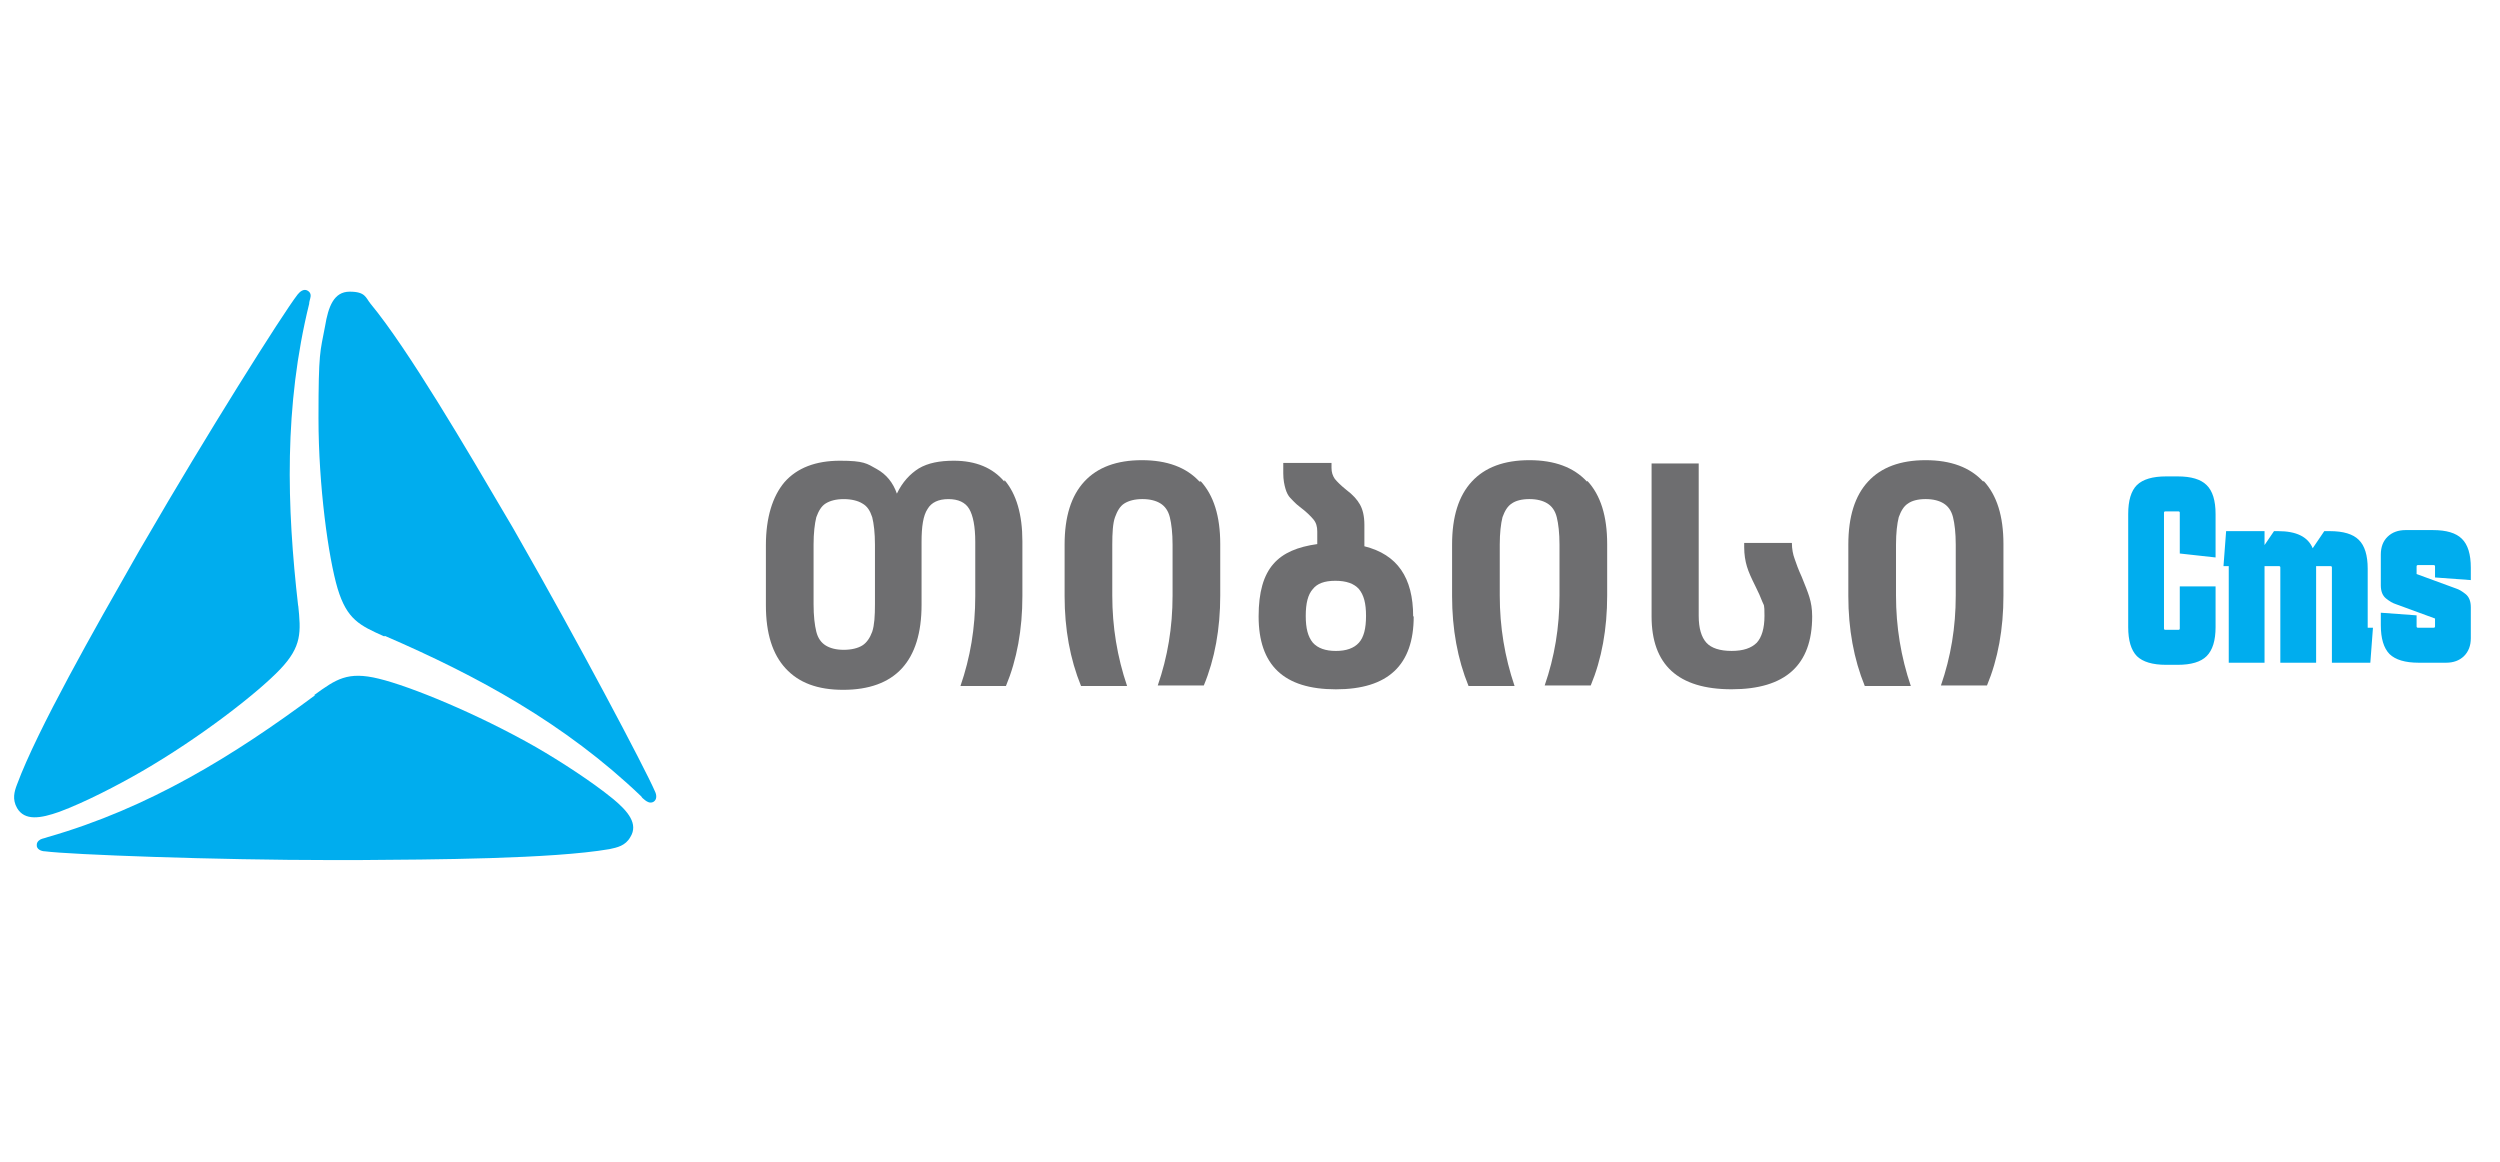 <svg width="114" height="53" viewBox="0 0 114 53" fill="none" xmlns="http://www.w3.org/2000/svg">
<path d="M13.598 27.598C13.723 28.822 13.773 29.472 12.773 30.522C11.749 31.596 9.15 33.621 6.475 35.17C5.351 35.82 3.851 36.595 2.702 37.02C1.852 37.32 1.127 37.444 0.777 36.845C0.552 36.445 0.652 36.095 0.777 35.77C1.702 33.271 4.376 28.572 6.101 25.548C6.275 25.248 6.45 24.924 6.65 24.599C9.324 19.975 12.873 14.327 13.573 13.427C13.673 13.302 13.848 13.152 14.023 13.252C14.198 13.352 14.173 13.502 14.148 13.602C14.123 13.702 14.098 13.777 14.098 13.852C12.948 18.526 13.073 23.074 13.598 27.648V27.598Z" fill="#00ADEE"/>
<path d="M17.522 29.02C16.397 28.52 15.822 28.245 15.397 26.845C14.973 25.421 14.523 22.147 14.523 19.073C14.523 15.999 14.598 16.074 14.823 14.874C14.973 13.975 15.223 13.3 15.947 13.3C16.672 13.3 16.672 13.575 16.897 13.85C18.596 15.899 21.32 20.547 23.095 23.572C23.27 23.871 23.47 24.196 23.645 24.521C26.294 29.145 29.418 35.043 29.868 36.092C29.943 36.242 29.968 36.467 29.793 36.567C29.643 36.642 29.518 36.567 29.418 36.492C29.318 36.417 29.268 36.367 29.243 36.317C25.769 32.993 21.77 30.819 17.547 28.995L17.522 29.02Z" fill="#00ADEE"/>
<path d="M14.323 31.698C15.322 30.973 15.847 30.598 17.272 30.948C18.721 31.298 21.77 32.547 24.445 34.072C25.569 34.722 26.994 35.646 27.944 36.421C28.643 36.996 29.118 37.571 28.743 38.171C28.518 38.571 28.143 38.645 27.794 38.72C25.169 39.17 19.771 39.195 16.272 39.22H15.173C9.849 39.22 3.176 38.97 2.052 38.82C1.877 38.82 1.652 38.72 1.677 38.52C1.677 38.37 1.827 38.271 1.927 38.246C2.027 38.221 2.102 38.196 2.177 38.171C6.8 36.846 10.674 34.447 14.373 31.698H14.323Z" fill="#00ADEE"/>
<path d="M45.821 21.909C46.346 22.534 46.621 23.459 46.621 24.683V27.182C46.621 28.707 46.371 30.081 45.871 31.281H43.797C44.247 29.982 44.472 28.632 44.472 27.182V24.708C44.472 24.008 44.372 23.509 44.197 23.209C44.022 22.909 43.697 22.759 43.247 22.759C42.797 22.759 42.472 22.909 42.297 23.209C42.098 23.509 42.023 24.008 42.023 24.708V27.582C42.023 28.857 41.723 29.831 41.123 30.481C40.523 31.131 39.623 31.456 38.449 31.456C37.274 31.456 36.424 31.131 35.825 30.481C35.225 29.831 34.925 28.882 34.925 27.607V24.858C34.925 23.609 35.225 22.634 35.775 21.984C36.349 21.334 37.199 21.009 38.299 21.009C39.398 21.009 39.523 21.134 39.973 21.384C40.423 21.634 40.723 22.009 40.898 22.509C41.148 21.984 41.498 21.609 41.898 21.359C42.322 21.109 42.847 21.009 43.497 21.009C44.497 21.009 45.272 21.334 45.796 21.959V21.909H45.821ZM39.898 24.833C39.898 24.308 39.848 23.884 39.773 23.584C39.673 23.284 39.548 23.084 39.324 22.959C39.124 22.834 38.824 22.759 38.474 22.759C38.124 22.759 37.849 22.834 37.649 22.959C37.449 23.084 37.324 23.309 37.224 23.584C37.149 23.884 37.099 24.308 37.099 24.833V27.557C37.099 28.082 37.149 28.507 37.224 28.807C37.299 29.107 37.449 29.307 37.649 29.432C37.849 29.557 38.124 29.632 38.474 29.632C38.824 29.632 39.124 29.557 39.324 29.432C39.523 29.307 39.673 29.082 39.773 28.807C39.873 28.507 39.898 28.082 39.898 27.557V24.833Z" fill="#6E6E70"/>
<path d="M54.744 21.934C55.343 22.584 55.643 23.533 55.643 24.808V27.157C55.643 28.681 55.393 30.056 54.894 31.256H52.794C53.244 29.956 53.469 28.607 53.469 27.157V24.833C53.469 24.308 53.419 23.883 53.344 23.583C53.269 23.283 53.119 23.083 52.919 22.958C52.719 22.833 52.444 22.758 52.094 22.758C51.745 22.758 51.47 22.833 51.27 22.958C51.07 23.083 50.945 23.308 50.845 23.583C50.745 23.858 50.72 24.308 50.72 24.833V27.157C50.72 28.581 50.945 29.956 51.395 31.281H49.295C48.795 30.056 48.546 28.681 48.546 27.182V24.833C48.546 23.558 48.846 22.608 49.445 21.959C50.045 21.309 50.92 20.984 52.069 20.984C53.219 20.984 54.094 21.309 54.694 21.959H54.744V21.934Z" fill="#6E6E70"/>
<path d="M64.465 28.109C64.465 30.333 63.291 31.433 60.917 31.433C58.542 31.433 57.393 30.333 57.393 28.109C57.393 25.884 58.292 25.06 60.067 24.81V24.235C60.067 24.01 60.017 23.835 59.892 23.685C59.767 23.535 59.567 23.335 59.267 23.11C59.067 22.96 58.942 22.81 58.842 22.71C58.742 22.61 58.667 22.46 58.617 22.286C58.567 22.111 58.517 21.886 58.517 21.586V21.111H60.717V21.336C60.717 21.536 60.767 21.686 60.867 21.836C60.967 21.961 61.142 22.136 61.391 22.336C61.691 22.561 61.891 22.785 62.016 23.01C62.141 23.235 62.216 23.535 62.216 23.935V24.91C63.716 25.285 64.44 26.334 64.44 28.109H64.465ZM61.966 29.308C62.191 29.058 62.291 28.659 62.291 28.084C62.291 27.509 62.191 27.134 61.966 26.859C61.741 26.609 61.391 26.484 60.892 26.484C60.392 26.484 60.067 26.609 59.867 26.859C59.642 27.109 59.542 27.509 59.542 28.084C59.542 28.659 59.642 29.033 59.867 29.308C60.092 29.558 60.442 29.683 60.917 29.683C61.391 29.683 61.741 29.558 61.966 29.308Z" fill="#6E6E70"/>
<path d="M72.388 21.934C72.988 22.584 73.287 23.533 73.287 24.808V27.157C73.287 28.681 73.038 30.056 72.538 31.256H70.438C70.888 29.956 71.113 28.607 71.113 27.157V24.833C71.113 24.308 71.063 23.883 70.988 23.583C70.913 23.283 70.763 23.083 70.563 22.958C70.363 22.833 70.088 22.758 69.739 22.758C69.389 22.758 69.114 22.833 68.939 22.958C68.739 23.083 68.614 23.308 68.514 23.583C68.439 23.883 68.389 24.308 68.389 24.833V27.157C68.389 28.581 68.614 29.956 69.064 31.281H66.965C66.465 30.056 66.215 28.681 66.215 27.182V24.833C66.215 23.558 66.515 22.608 67.115 21.959C67.714 21.309 68.589 20.984 69.739 20.984C70.888 20.984 71.763 21.309 72.363 21.959L72.388 21.934Z" fill="#6E6E70"/>
<path d="M75.287 21.134H77.461V28.082C77.461 28.657 77.586 29.057 77.811 29.307C78.036 29.557 78.436 29.682 78.961 29.682C79.486 29.682 79.86 29.557 80.11 29.307C80.335 29.057 80.46 28.657 80.46 28.082C80.46 27.508 80.435 27.632 80.36 27.433C80.285 27.233 80.185 27.008 80.035 26.708C79.86 26.358 79.735 26.083 79.66 25.833C79.585 25.583 79.535 25.283 79.535 24.958V24.758H81.71C81.71 25.033 81.76 25.283 81.835 25.483C81.91 25.708 82.01 25.983 82.16 26.308C82.31 26.683 82.435 26.983 82.51 27.233C82.585 27.483 82.635 27.757 82.635 28.107C82.635 30.331 81.41 31.431 78.961 31.431C76.511 31.431 75.312 30.306 75.312 28.107V21.134H75.287Z" fill="#6E6E70"/>
<path d="M90.457 21.934C91.057 22.584 91.357 23.533 91.357 24.808V27.157C91.357 28.681 91.107 30.056 90.607 31.256H88.507C88.957 29.956 89.182 28.607 89.182 27.157V24.833C89.182 24.308 89.132 23.883 89.057 23.583C88.982 23.283 88.832 23.083 88.632 22.958C88.433 22.833 88.158 22.758 87.808 22.758C87.458 22.758 87.183 22.833 87.008 22.958C86.808 23.083 86.683 23.308 86.583 23.583C86.508 23.883 86.458 24.308 86.458 24.833V27.157C86.458 28.581 86.683 29.956 87.133 31.281H85.034C84.534 30.056 84.284 28.681 84.284 27.182V24.833C84.284 23.558 84.584 22.608 85.184 21.959C85.783 21.309 86.658 20.984 87.808 20.984C88.957 20.984 89.832 21.309 90.432 21.959L90.457 21.934Z" fill="#6E6E70"/>
<path d="M101.03 26.74V28.6C101.03 29.208 100.894 29.648 100.622 29.92C100.358 30.184 99.918 30.316 99.302 30.316H98.774C98.158 30.316 97.714 30.184 97.442 29.92C97.178 29.648 97.046 29.208 97.046 28.6V23.44C97.046 22.824 97.178 22.384 97.442 22.12C97.714 21.856 98.158 21.724 98.774 21.724H99.302C99.918 21.724 100.358 21.856 100.622 22.12C100.894 22.384 101.03 22.824 101.03 23.44V25.42L99.398 25.24V23.38C99.398 23.34 99.378 23.32 99.338 23.32H98.738C98.698 23.32 98.678 23.34 98.678 23.38V28.66C98.678 28.7 98.698 28.72 98.738 28.72H99.338C99.378 28.72 99.398 28.7 99.398 28.66V26.74H101.03ZM101.631 30.22V25.816H101.391L101.511 24.22H103.263V24.856L103.695 24.22H103.887C104.719 24.22 105.243 24.48 105.459 25L105.987 24.22H106.239C106.855 24.22 107.295 24.352 107.559 24.616C107.831 24.88 107.967 25.32 107.967 25.936V28.624H108.207L108.087 30.22H106.335V25.876C106.335 25.836 106.315 25.816 106.275 25.816H105.615C105.615 25.848 105.615 25.888 105.615 25.936V30.22H103.983V25.876C103.983 25.836 103.963 25.816 103.923 25.816H103.263V30.22H101.631ZM108.565 27.94L110.197 28.06V28.564C110.197 28.604 110.217 28.624 110.257 28.624H110.977C111.017 28.624 111.037 28.604 111.037 28.564V28.204L109.237 27.544C109.109 27.504 108.965 27.42 108.805 27.292C108.645 27.164 108.565 26.964 108.565 26.692V25.288C108.565 24.944 108.669 24.672 108.877 24.472C109.085 24.272 109.357 24.172 109.693 24.172H110.941C111.557 24.172 111.997 24.304 112.261 24.568C112.533 24.832 112.669 25.272 112.669 25.888V26.452L111.037 26.332V25.828C111.037 25.788 111.017 25.768 110.977 25.768H110.257C110.217 25.768 110.197 25.788 110.197 25.828V26.176L111.997 26.836C112.125 26.876 112.269 26.96 112.429 27.088C112.589 27.216 112.669 27.416 112.669 27.688V29.104C112.669 29.44 112.565 29.712 112.357 29.92C112.149 30.12 111.877 30.22 111.541 30.22H110.293C109.677 30.22 109.233 30.088 108.961 29.824C108.697 29.552 108.565 29.112 108.565 28.504V27.94Z" fill="#00ADEE"/>
</svg>
